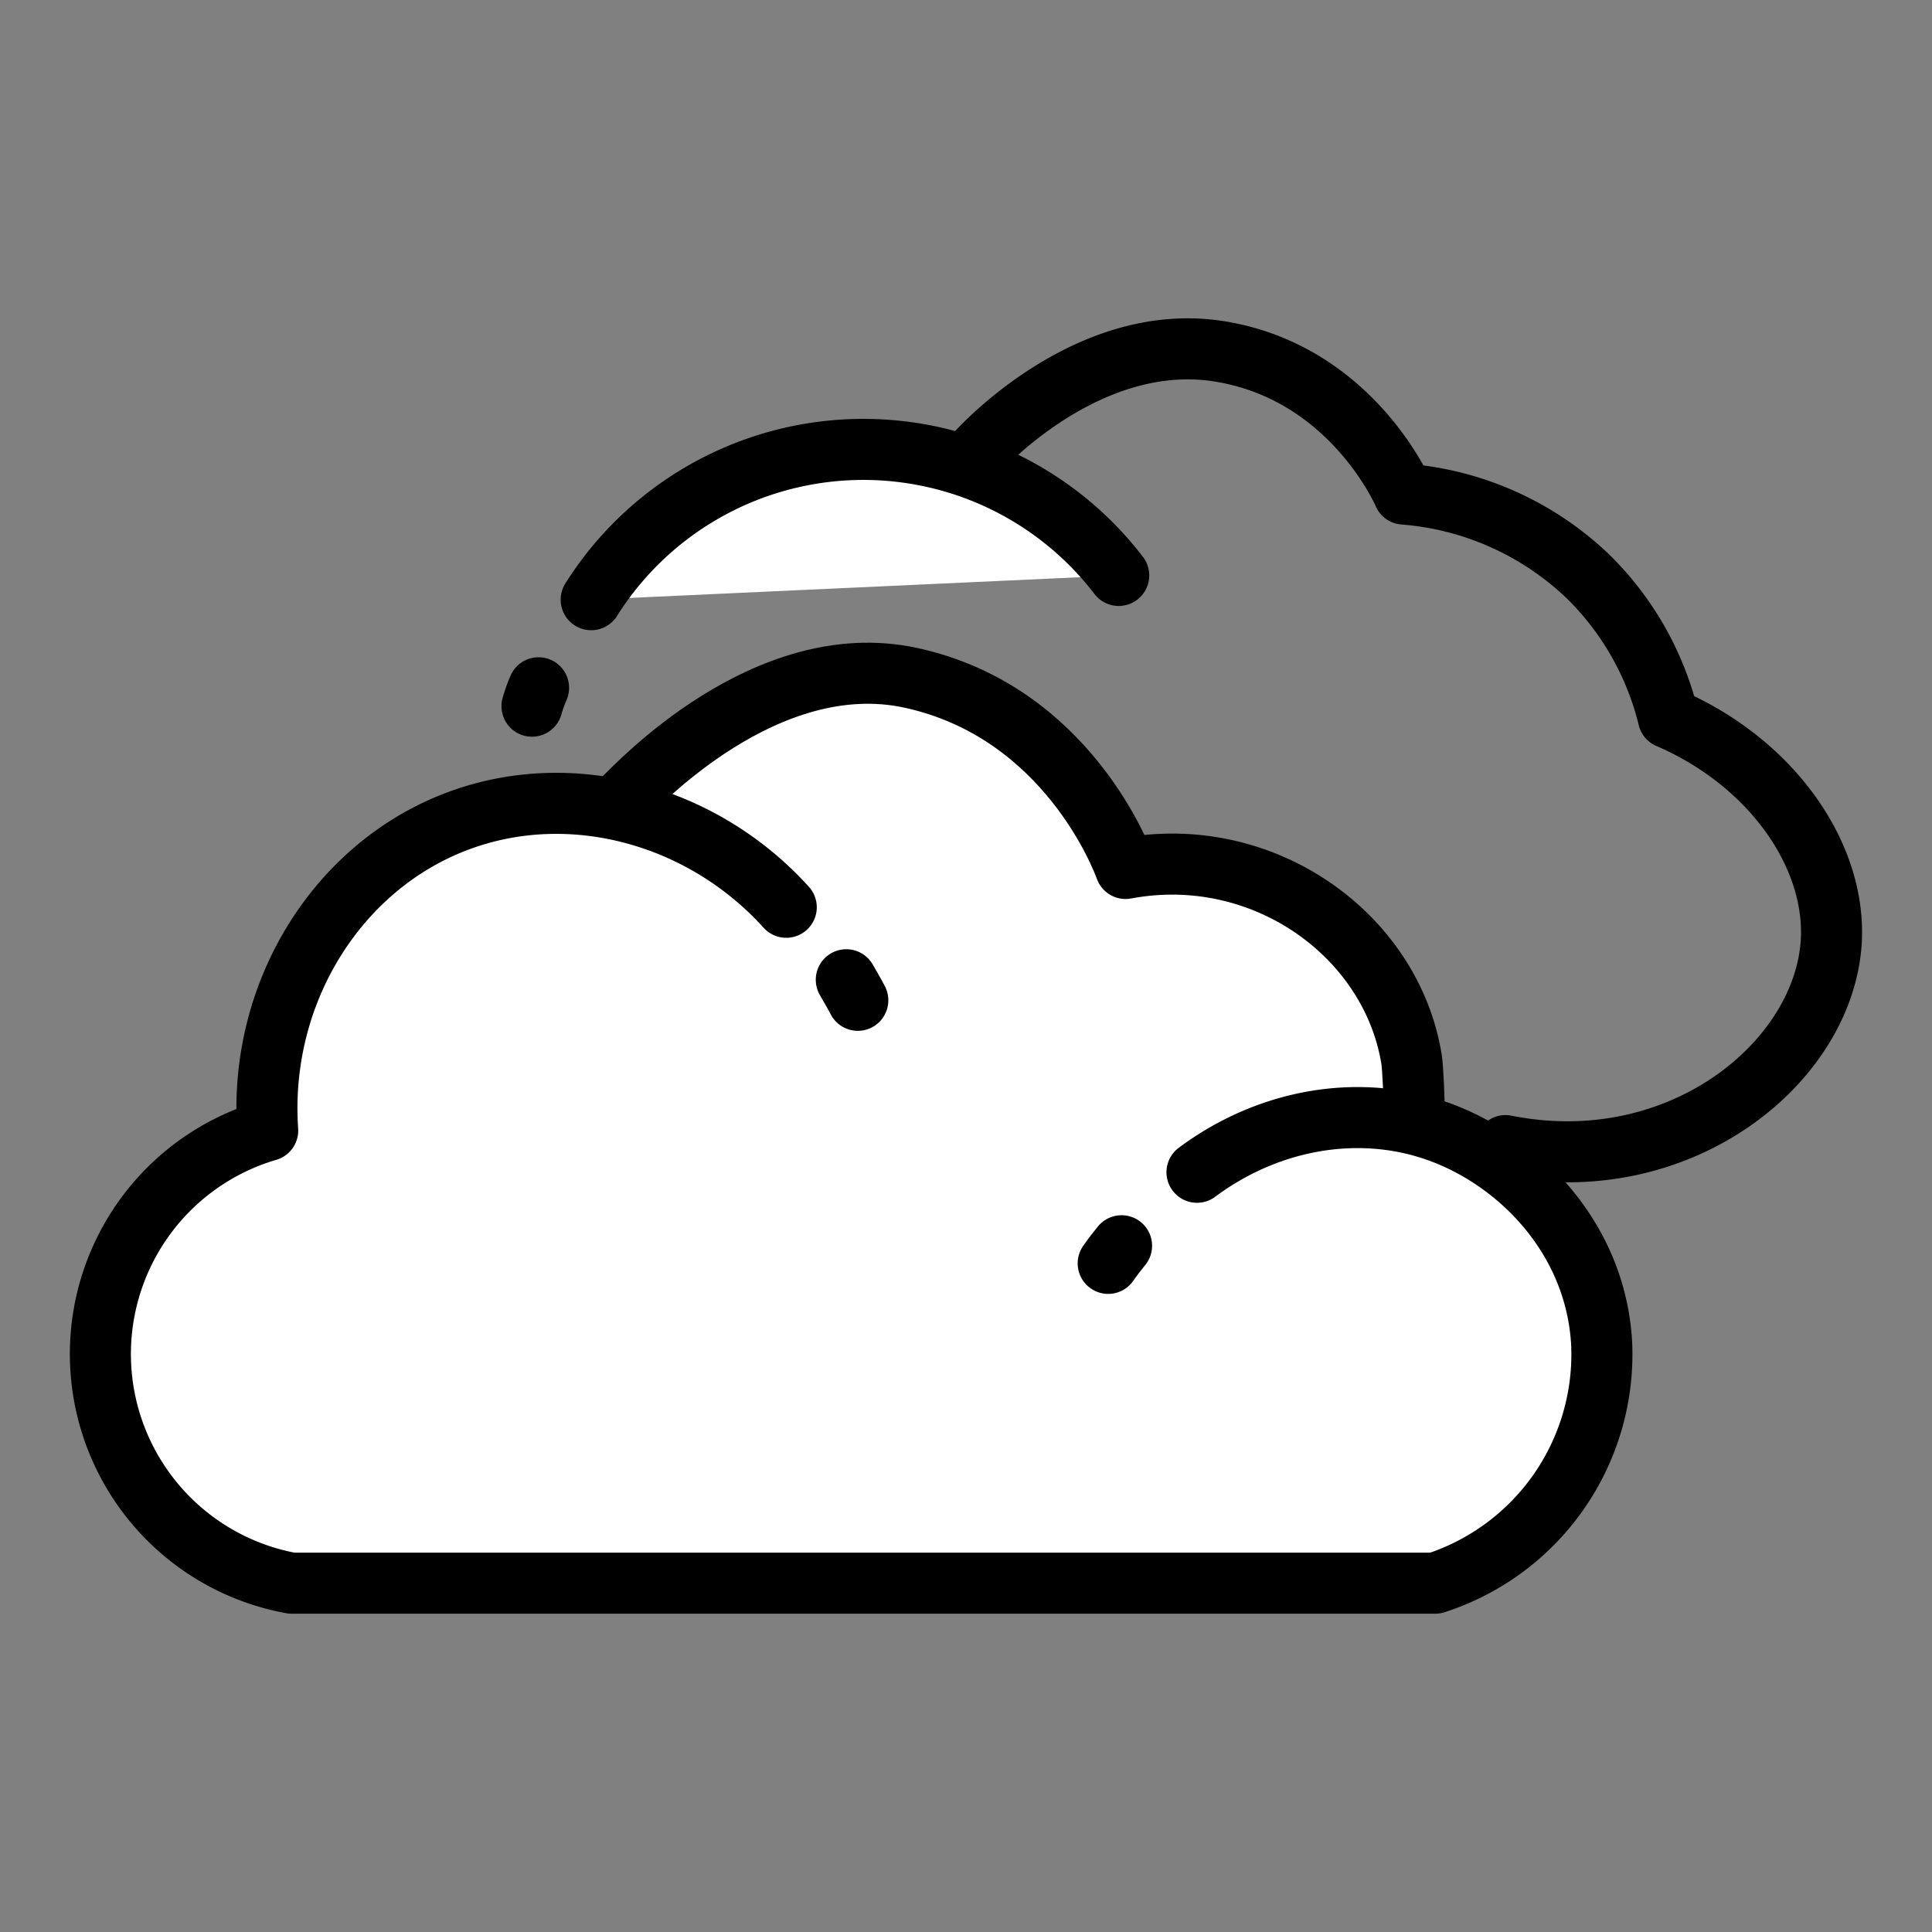 <svg id="Слой_1" data-name="Слой 1" xmlns="http://www.w3.org/2000/svg" viewBox="0 0 250 250">
  <rect x="0" y="0" width="250" height="250" fill="#808080" stroke="none"/>
  <defs>
    <style>
      .cls-1 {
        fill: #fff;
      }

      .cls-1, .cls-2 {
        stroke: #000;
        stroke-linecap: round;
        stroke-linejoin: round;
        stroke-width: 7.9px;
      }

      .cls-2 {
        fill: none;
      }
    </style>
  </defs>
  <g>
    <path class="cls-1" d="M183,143.7c0-1.19-.16-5.47-.35-6.66-2.64-16.14-19.28-28-37-24.66-.41-1.14-7.52-20.23-27.74-24.66C99,83.59,82.14,102,80.88,103.13L74.71,134l95.56,37Z"/>
    <path class="cls-1" d="M101.74,117.4c-10.85-12-27.86-16.63-42.44-11.18C43.74,112,33.41,128.39,34.64,146.29a30.14,30.14,0,0,0,3.08,58.57h148A31.12,31.12,0,0,0,207.26,174c-.68-13.76-10.8-24.06-21.58-27.74-10.22-3.49-21.75-1.31-30.79,5.43"/>
    <path class="cls-1" d="M111,129.44c-.47-.91-1-1.8-1.49-2.66"/>
    <path class="cls-1" d="M145.13,161.2c-.6.73-1.18,1.49-1.73,2.28"/>
    <path class="cls-1" d="M76.5,77.6a41.62,41.62,0,0,1,68.26-3.14"/>
    <path class="cls-1" d="M68.84,91.38A18.9,18.9,0,0,1,69.69,89"/>
    <path class="cls-2" d="M126.32,58.66c.63-.72,14.57-16,31.61-13.17,16.47,2.71,23.24,17.36,23.71,18.44a38.85,38.85,0,0,1,23.71,10.53A38.35,38.35,0,0,1,215.89,92.9c13.26,5.7,21.76,17.69,21.07,29-1,15.66-19.64,30.84-42.15,26.34"/>
  </g>
</svg>
